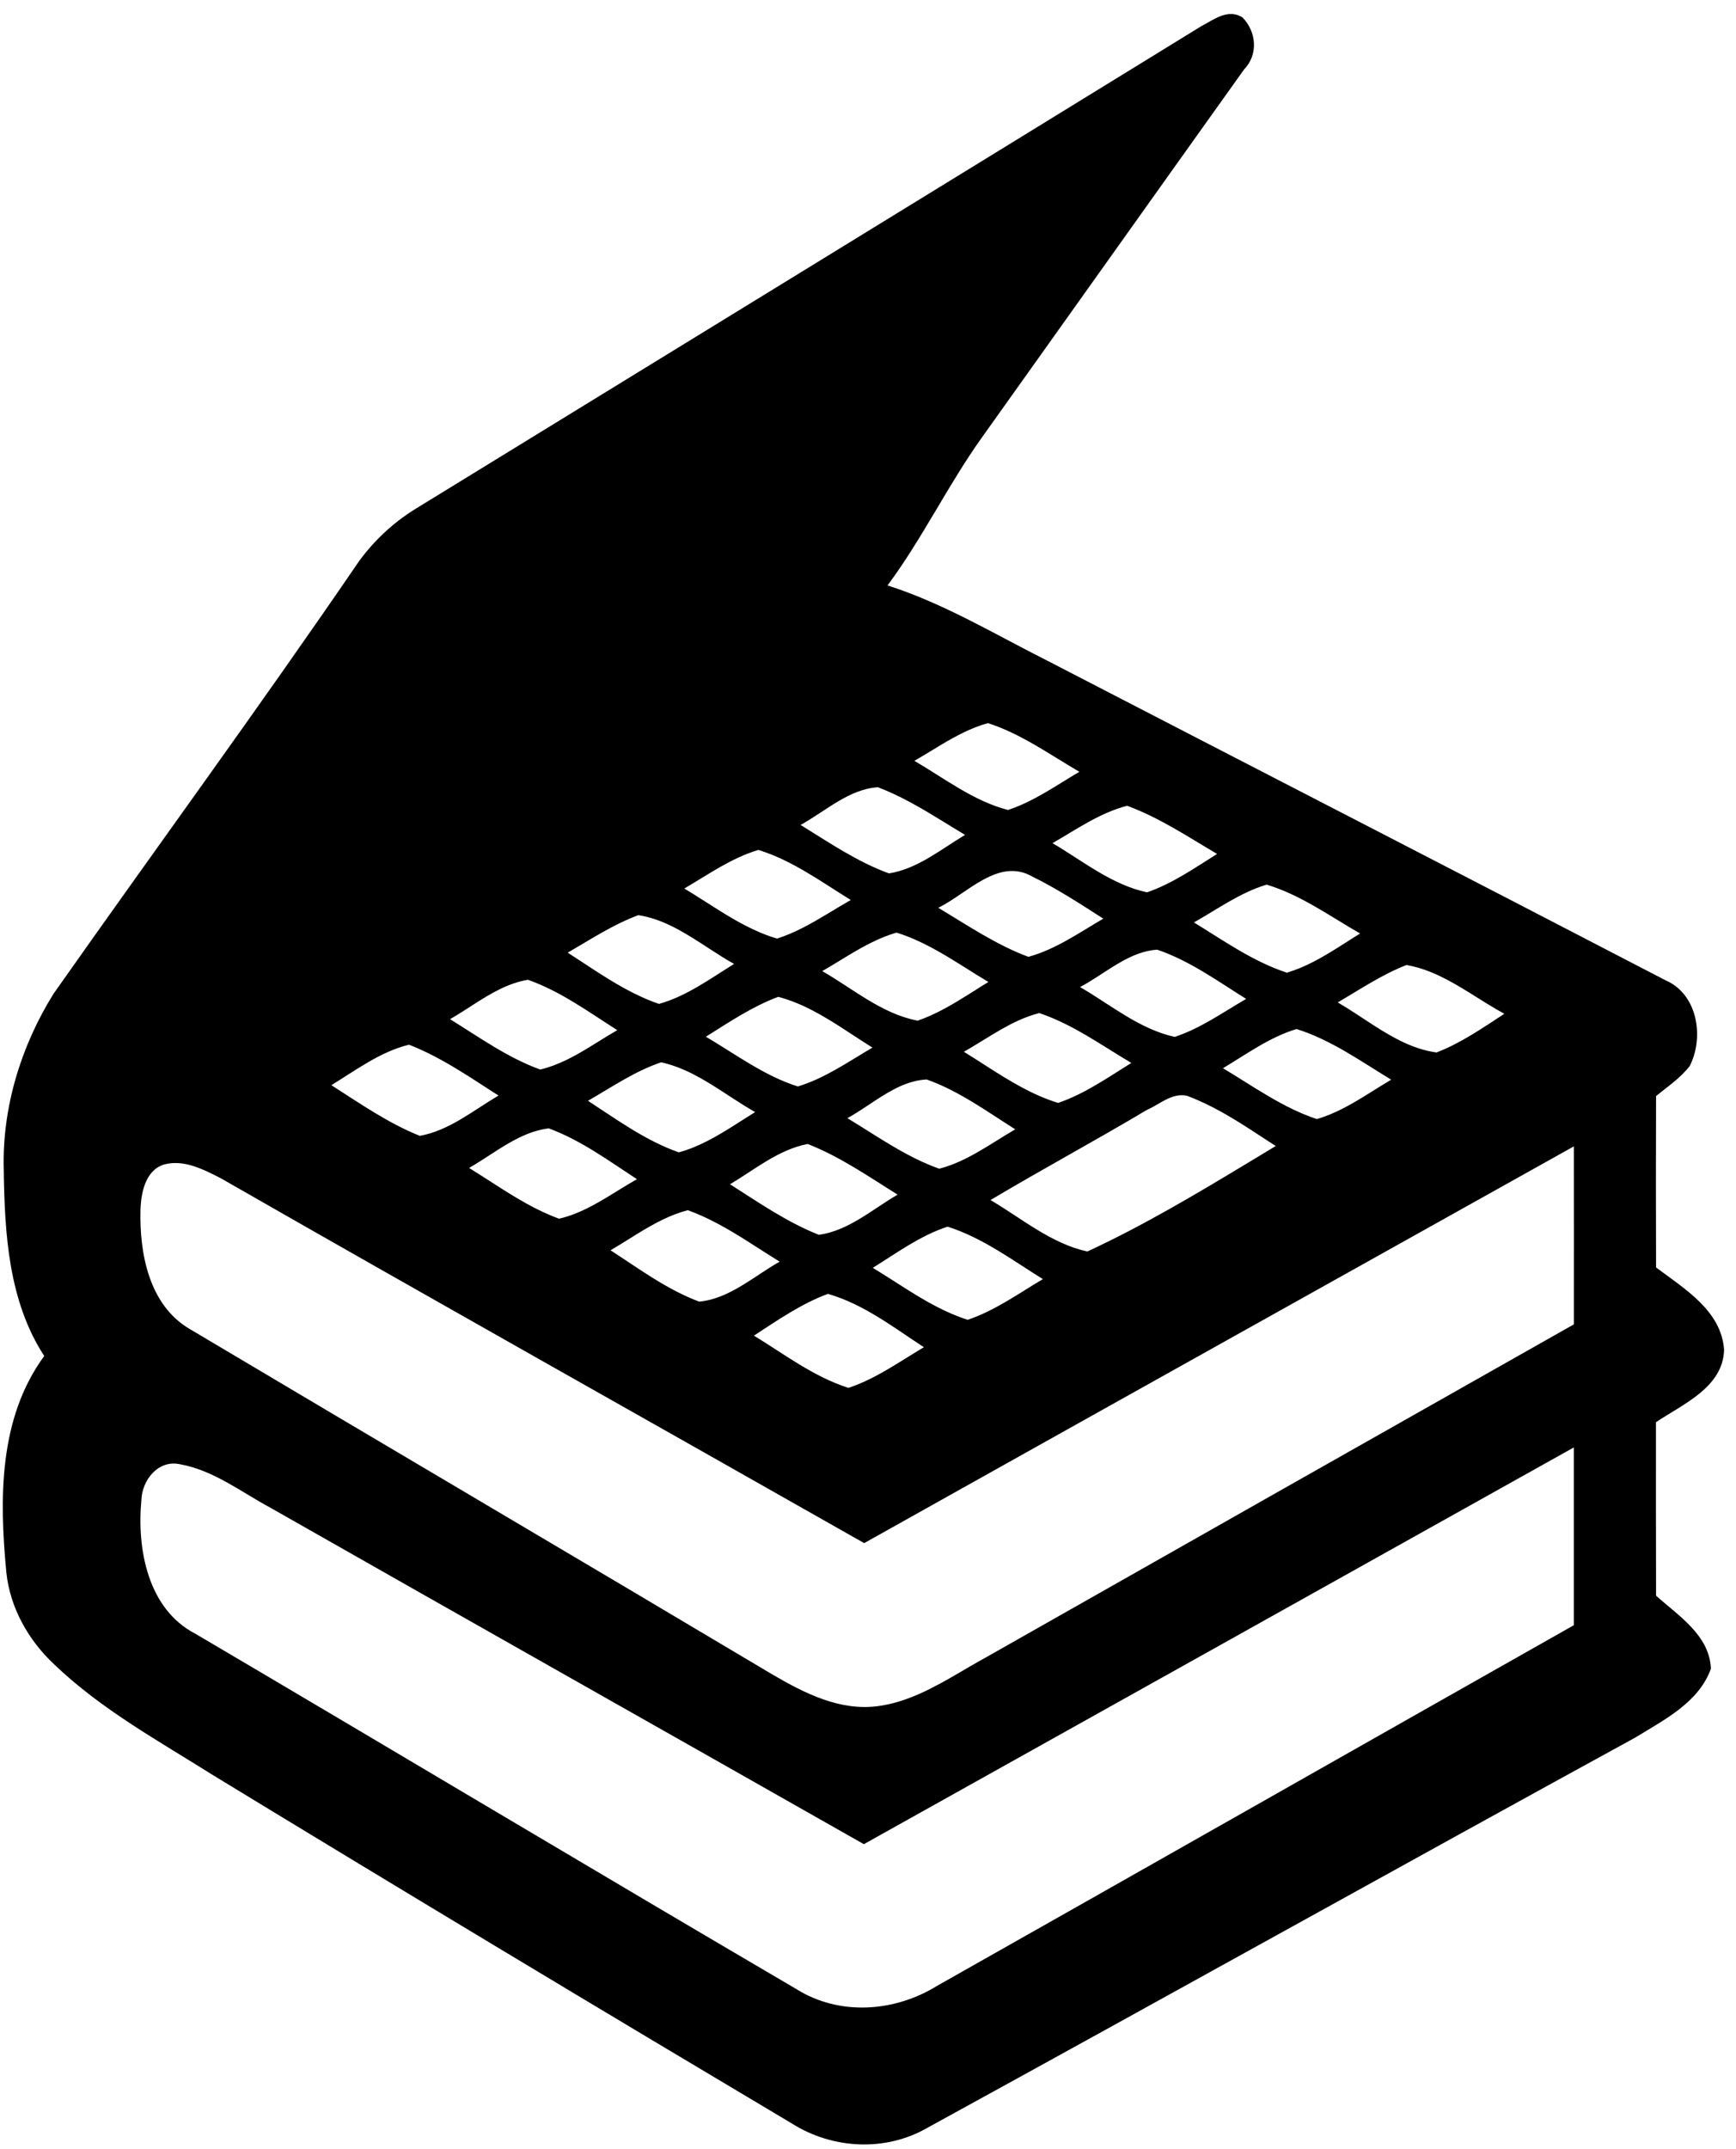 <?xml version="1.0" encoding="UTF-8"?>
<svg width="118px" height="146px" viewBox="0 0 118 146" version="1.1" xmlns="http://www.w3.org/2000/svg" xmlns:xlink="http://www.w3.org/1999/xlink">
    <title>libretexts_logo</title>
    <g id="Page-1" stroke="none" stroke-width="1" fill="none" fill-rule="evenodd">
        <g id="libretexts_logo" transform="translate(0.19, 0.95)" fill="#000000">
            <path d="M81.574,0.771 C82.407,0.314 83.323,-0.36 84.263,0.232 C85.219,1.201 85.348,2.759 84.378,3.761 C78.433,12.079 72.515,20.417 66.577,28.735 C64.252,31.98 62.523,35.61 60.137,38.821 C63.987,40.047 67.451,42.154 71.044,43.956 C85.044,51.197 99.063,58.397 113.048,65.659 C115.21,66.607 115.651,69.52 114.668,71.464 C114.038,72.283 113.17,72.859 112.377,73.509 C112.363,77.391 112.363,81.272 112.377,85.153 C114.295,86.596 116.817,88.086 117,90.748 C116.926,93.309 114.2,94.433 112.37,95.666 C112.37,99.595 112.363,103.524 112.377,107.452 C113.902,108.82 116.01,110.135 116.105,112.411 C115.278,114.714 112.919,115.886 110.96,117.091 C94.908,125.876 78.922,134.791 62.877,143.583 C60.023,145.242 56.416,145.06 53.644,143.312 C40.499,135.495 27.383,127.617 14.313,119.658 C10.598,117.321 6.68,115.174 3.487,112.112 C1.738,110.473 0.491,108.272 0.24,105.86 C-0.234,100.868 -0.289,95.408 2.816,91.168 C0.382,87.422 0.125,82.837 0.064,78.508 C-0.052,74.295 1.236,70.109 3.453,66.553 C10.354,56.75 17.445,47.078 24.21,37.181 C25.247,35.759 26.556,34.54 28.054,33.618 C45.857,22.699 63.658,11.78 81.446,0.84 Z M106.786,97.38 L82.66,110.858 L58.528,124.332 C45.09,116.705 31.628,109.118 18.192,101.477 C16.199,100.407 14.335,98.937 12.057,98.524 C10.573,98.192 9.468,99.587 9.42,100.949 C9.108,104.261 9.84,108.353 13.094,110.039 C26.719,118.059 40.292,126.181 53.938,134.174 C56.873,136.016 60.628,135.739 63.516,133.95 C77.949,125.802 92.36,117.612 106.786,109.457 L106.786,97.38 Z M106.788,76.928 C90.71,85.909 74.623,94.884 58.55,103.88 C43.981,95.61 29.358,87.42 14.824,79.096 C13.651,78.499 12.329,77.802 10.974,78.154 C9.699,78.54 9.401,80.057 9.36,81.216 C9.279,84.169 9.93,87.698 12.689,89.324 C25.888,97.174 39.134,104.957 52.332,112.815 C54.488,114.075 56.901,115.301 59.484,114.955 C61.492,114.686 63.257,113.706 64.988,112.697 L65.729,112.265 C66.098,112.05 66.468,111.838 66.839,111.636 C80.154,104.084 93.468,96.551 106.789,89.019 C106.795,84.989 106.789,80.958 106.788,76.928 Z M56.086,86.947 C54.27,87.617 52.67,88.735 51.056,89.785 C53.138,91.058 55.131,92.582 57.476,93.334 C59.333,92.725 60.94,91.56 62.608,90.571 C60.533,89.216 58.507,87.644 56.086,86.947 Z M64.221,82.382 C62.37,82.985 60.777,84.157 59.136,85.18 C59.397,85.337 59.657,85.499 59.916,85.662 L61.474,86.653 C62.779,87.473 64.115,88.243 65.59,88.709 C67.434,88.085 69.034,86.934 70.694,85.945 C68.607,84.644 66.586,83.134 64.221,82.382 Z M46.562,81.263 C45.355,81.577 44.266,82.176 43.206,82.822 L41.942,83.606 L41.309,83.986 C43.254,85.246 45.146,86.655 47.335,87.475 C49.396,87.279 51.05,85.748 52.806,84.759 C52.553,84.603 52.3,84.444 52.048,84.284 L50.535,83.319 C49.268,82.523 47.973,81.772 46.562,81.263 Z M80.485,73.489 C79.468,73.272 78.641,74.071 77.767,74.451 C74.255,76.544 70.649,78.481 67.137,80.574 C69.266,81.827 71.266,83.534 73.72,84.069 C77.471,82.333 81.048,80.208 84.594,78.069 L86.525,76.903 C86.363,76.798 86.201,76.693 86.039,76.588 L85.068,75.954 C83.607,75.006 82.122,74.093 80.485,73.489 Z M54.711,76.765 C52.732,77.145 51.125,78.493 49.431,79.502 C51.383,80.742 53.308,82.083 55.471,82.936 C57.484,82.659 59.111,81.202 60.819,80.206 C58.84,78.967 56.894,77.619 54.711,76.765 Z M37.106,75.704 C35.671,75.881 34.428,76.655 33.213,77.443 L32.607,77.835 C32.304,78.03 32.002,78.218 31.696,78.393 C32.002,78.581 32.306,78.773 32.61,78.968 L33.521,79.554 C34.891,80.432 36.281,81.287 37.811,81.841 C39.113,81.543 40.267,80.877 41.401,80.182 L42.081,79.764 C42.421,79.556 42.761,79.351 43.106,79.158 C41.173,77.898 39.289,76.503 37.106,75.704 Z M62.799,72.383 C61.514,72.447 60.392,73.1 59.304,73.812 L58.762,74.17 C58.312,74.468 57.864,74.762 57.41,75.011 C57.722,75.2 58.034,75.393 58.344,75.588 L59.276,76.173 C60.677,77.049 62.095,77.897 63.653,78.445 C65.551,77.958 67.144,76.739 68.819,75.77 C66.873,74.544 64.982,73.155 62.799,72.383 Z M44.752,71.218 C42.963,71.814 41.397,72.904 39.776,73.832 C41.756,75.119 43.708,76.549 45.952,77.334 C47.313,76.962 48.532,76.247 49.72,75.496 L50.43,75.044 C50.666,74.894 50.902,74.744 51.138,74.598 C50.648,74.32 50.167,74.015 49.686,73.703 L48.964,73.234 C47.638,72.375 46.288,71.551 44.752,71.218 Z M27.607,70.021 C25.655,70.502 24.014,71.741 22.333,72.771 C24.279,74.01 26.191,75.352 28.346,76.212 C30.346,75.853 31.98,74.485 33.695,73.475 C33.531,73.371 33.367,73.266 33.204,73.16 L32.221,72.525 C30.744,71.574 29.244,70.651 27.607,70.021 Z M87.941,68.956 C86.117,69.505 84.558,70.65 82.938,71.618 C85.012,72.858 87.012,74.308 89.317,75.073 C90.598,74.703 91.743,74.024 92.87,73.322 L93.621,72.854 C93.871,72.699 94.122,72.545 94.374,72.397 C92.3,71.144 90.28,69.688 87.941,68.956 Z M70.452,67.872 C68.574,68.347 66.995,69.559 65.327,70.501 C65.602,70.67 65.875,70.842 66.149,71.017 L66.97,71.543 C68.479,72.507 70.013,73.449 71.733,73.976 C73.536,73.359 75.109,72.255 76.709,71.259 C74.675,70.054 72.716,68.631 70.452,67.872 Z M52.705,66.769 C50.949,67.426 49.376,68.483 47.79,69.478 C49.823,70.677 51.769,72.14 54.04,72.858 C55.877,72.303 57.47,71.179 59.111,70.217 C58.854,70.057 58.599,69.894 58.343,69.728 L57.194,68.978 C55.784,68.064 54.341,67.197 52.705,66.769 Z M35.695,65.611 C34.334,65.835 33.146,66.554 31.984,67.299 L31.352,67.705 C31.036,67.907 30.72,68.104 30.401,68.287 C32.387,69.513 34.319,70.908 36.529,71.707 C37.736,71.424 38.82,70.828 39.876,70.184 L41.137,69.406 L41.769,69.032 C39.81,67.792 37.898,66.383 35.695,65.611 Z M95.412,64.608 C93.751,65.252 92.267,66.254 90.742,67.149 C91.171,67.398 91.597,67.67 92.023,67.948 L92.662,68.367 C94.158,69.348 95.688,70.307 97.453,70.549 C99.114,69.912 100.585,68.883 102.063,67.921 C101.669,67.708 101.281,67.477 100.894,67.238 L99.732,66.514 C98.372,65.67 96.983,64.876 95.412,64.608 Z M78.465,63.564 C77.15,63.654 76.013,64.356 74.898,65.078 L74.342,65.438 C73.972,65.676 73.601,65.905 73.225,66.104 C75.313,67.317 77.265,68.963 79.658,69.491 C81.407,68.915 82.925,67.831 84.512,66.91 C82.566,65.691 80.661,64.309 78.465,63.564 Z M60.75,62.406 C59.602,62.736 58.557,63.307 57.534,63.919 L56.313,64.66 L55.7,65.021 C57.795,66.22 59.76,67.933 62.187,68.387 C63.449,67.954 64.597,67.262 65.726,66.553 L66.571,66.021 L66.994,65.759 C66.704,65.587 66.416,65.41 66.129,65.231 L65.267,64.69 C63.828,63.789 62.372,62.909 60.75,62.406 Z M43.199,61.221 C41.491,61.851 39.972,62.86 38.399,63.768 C38.684,63.951 38.968,64.137 39.252,64.323 L40.106,64.883 C41.533,65.811 42.99,66.698 44.602,67.25 C46.473,66.728 48.073,65.543 49.707,64.534 C49.152,64.225 48.607,63.875 48.06,63.52 L47.402,63.093 C46.083,62.245 44.732,61.452 43.199,61.221 Z M85.906,59.147 C84.117,59.682 82.571,60.807 80.965,61.714 C82.998,62.961 84.991,64.376 87.283,65.128 C88.545,64.753 89.678,64.096 90.786,63.398 L91.89,62.697 L92.258,62.466 C90.191,61.281 88.211,59.838 85.906,59.147 Z M69.978,58.598 C67.666,57.277 65.551,59.77 63.585,60.719 C65.578,61.911 67.524,63.239 69.713,64.051 C71.571,63.543 73.164,62.412 74.804,61.457 C73.232,60.448 71.659,59.425 69.978,58.598 Z M51.361,56.79 C49.531,57.331 47.958,58.456 46.324,59.411 C46.734,59.655 47.139,59.91 47.544,60.168 L48.355,60.684 C49.709,61.541 51.087,62.36 52.629,62.811 C53.835,62.428 54.933,61.803 56.015,61.154 L56.825,60.666 C57.095,60.505 57.366,60.345 57.638,60.19 C55.618,58.944 53.652,57.494 51.361,56.79 Z M76.423,53.789 C74.572,54.27 72.986,55.388 71.352,56.329 C73.427,57.548 75.386,59.161 77.779,59.669 C79.501,59.073 81.006,58.023 82.538,57.061 C80.545,55.889 78.599,54.588 76.423,53.789 Z M59.483,52.53 C57.503,52.659 55.917,54.163 54.229,55.091 C56.168,56.29 58.08,57.597 60.235,58.383 C62.174,58.078 63.76,56.75 65.408,55.768 C65.232,55.663 65.057,55.557 64.882,55.45 L63.832,54.806 C62.431,53.947 61.016,53.112 59.483,52.53 Z M66.961,48.175 C65.821,48.488 64.787,49.048 63.776,49.65 L62.569,50.38 L61.964,50.736 C64.025,51.941 65.984,53.465 68.323,54.075 C70.079,53.499 71.597,52.409 73.177,51.481 C71.15,50.302 69.204,48.893 66.961,48.175 Z" id="Combined-Shape"></path>
        </g>
    </g>
</svg>